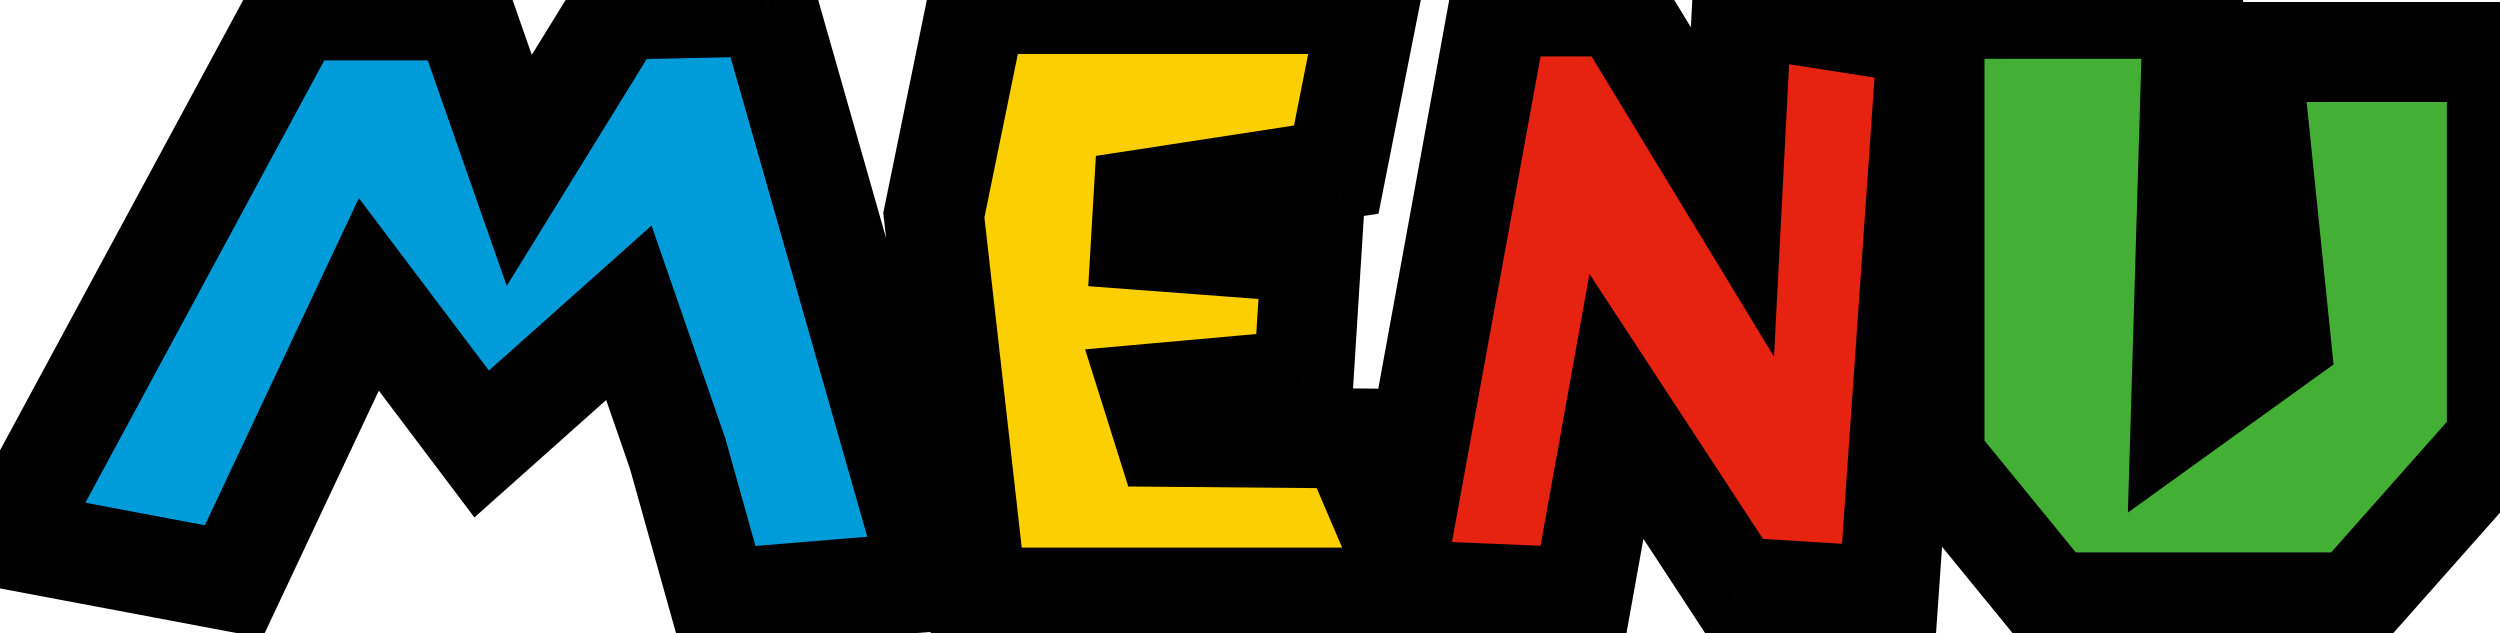 <svg width="75" height="19" viewBox="0 0 75 19" fill="none" xmlns="http://www.w3.org/2000/svg">
<path d="M0.266 16.176L8.834 0.312H13.898L15.578 5.112L18.554 0.288L23.042 0.192L27.962 17.448L21.554 17.976L20.33 13.608L18.866 9.384L14.45 13.32L11.066 8.832L7.01 17.448L0.266 16.176Z" fill="#009CDA"/>
<path d="M29.312 0.12H41.072L40.088 5.088L34.304 5.976L34.232 7.2L39.344 7.584L39.104 11.4L34.544 11.808L34.952 13.104L40.496 13.152L42.536 17.928H29.312L28.016 6.456L29.312 0.12Z" fill="#FCCF00"/>
<path d="M41.773 17.688L44.965 0.192H48.589L51.973 5.76L52.261 0.192L57.829 1.056L56.653 17.904L52.045 17.616L48.493 12.192L47.461 17.928L41.773 17.688Z" fill="#E62310"/>
<path d="M58.034 0.264H65.786L65.426 12.384L68.426 10.224L67.538 1.56H74.906V13.224L70.61 18.072H61.562L58.034 13.752V0.264Z" fill="#44AF35"/>
<path d="M0.266 16.176L-1.054 15.463L-2.03 17.27L-0.012 17.65L0.266 16.176ZM8.834 0.312V-1.188H7.939L7.514 -0.401L8.834 0.312ZM13.898 0.312L15.313 -0.184L14.962 -1.188H13.898V0.312ZM15.578 5.112L14.162 5.608L15.202 8.578L16.854 5.9L15.578 5.112ZM18.554 0.288L18.521 -1.212L17.706 -1.194L17.277 -0.5L18.554 0.288ZM23.042 0.192L24.484 -0.219L24.167 -1.332L23.009 -1.308L23.042 0.192ZM27.962 17.448L28.085 18.943L29.905 18.793L29.404 17.037L27.962 17.448ZM21.554 17.976L20.109 18.381L20.443 19.573L21.677 19.471L21.554 17.976ZM20.33 13.608L21.774 13.203L21.762 13.16L21.747 13.117L20.33 13.608ZM18.866 9.384L20.283 8.893L19.546 6.768L17.868 8.264L18.866 9.384ZM14.45 13.32L13.252 14.223L14.232 15.523L15.448 14.44L14.45 13.32ZM11.066 8.832L12.263 7.929L10.767 5.944L9.708 8.193L11.066 8.832ZM7.01 17.448L6.732 18.922L7.872 19.137L8.367 18.087L7.01 17.448ZM1.585 16.889L10.153 1.025L7.514 -0.401L-1.054 15.463L1.585 16.889ZM8.834 1.812H13.898V-1.188H8.834V1.812ZM12.482 0.808L14.162 5.608L16.993 4.616L15.313 -0.184L12.482 0.808ZM16.854 5.9L19.83 1.076L17.277 -0.5L14.301 4.324L16.854 5.9ZM18.586 1.788L23.074 1.692L23.009 -1.308L18.521 -1.212L18.586 1.788ZM21.599 0.603L26.519 17.859L29.404 17.037L24.484 -0.219L21.599 0.603ZM27.838 15.953L21.43 16.481L21.677 19.471L28.085 18.943L27.838 15.953ZM22.998 17.571L21.774 13.203L18.885 14.013L20.109 18.381L22.998 17.571ZM21.747 13.117L20.283 8.893L17.448 9.875L18.912 14.099L21.747 13.117ZM17.868 8.264L13.452 12.2L15.448 14.44L19.864 10.504L17.868 8.264ZM15.647 12.417L12.263 7.929L9.868 9.735L13.252 14.223L15.647 12.417ZM9.708 8.193L5.652 16.809L8.367 18.087L12.423 9.471L9.708 8.193ZM7.288 15.974L0.544 14.702L-0.012 17.65L6.732 18.922L7.288 15.974ZM29.312 0.12V-1.38H28.087L27.842 -0.181L29.312 0.12ZM41.072 0.12L42.543 0.411L42.898 -1.38H41.072V0.12ZM40.088 5.088L40.315 6.571L41.355 6.411L41.559 5.379L40.088 5.088ZM34.304 5.976L34.076 4.493L32.877 4.677L32.806 5.888L34.304 5.976ZM34.232 7.2L32.734 7.112L32.648 8.585L34.119 8.696L34.232 7.2ZM39.344 7.584L40.841 7.678L40.934 6.199L39.456 6.088L39.344 7.584ZM39.104 11.4L39.237 12.894L40.52 12.779L40.601 11.494L39.104 11.4ZM34.544 11.808L34.41 10.314L32.553 10.48L33.113 12.258L34.544 11.808ZM34.952 13.104L33.521 13.554L33.848 14.595L34.939 14.604L34.952 13.104ZM40.496 13.152L41.875 12.563L41.49 11.661L40.509 11.652L40.496 13.152ZM42.536 17.928V19.428H44.807L43.915 17.339L42.536 17.928ZM29.312 17.928L27.821 18.096L27.971 19.428H29.312V17.928ZM28.016 6.456L26.546 6.155L26.498 6.388L26.525 6.624L28.016 6.456ZM29.312 1.62H41.072V-1.38H29.312V1.62ZM39.6 -0.171L38.616 4.797L41.559 5.379L42.543 0.411L39.6 -0.171ZM39.86 3.605L34.076 4.493L34.531 7.459L40.315 6.571L39.86 3.605ZM32.806 5.888L32.734 7.112L35.729 7.288L35.801 6.064L32.806 5.888ZM34.119 8.696L39.231 9.08L39.456 6.088L34.344 5.704L34.119 8.696ZM37.847 7.49L37.607 11.306L40.601 11.494L40.841 7.678L37.847 7.49ZM38.97 9.906L34.41 10.314L34.677 13.302L39.237 12.894L38.97 9.906ZM33.113 12.258L33.521 13.554L36.382 12.654L35.974 11.358L33.113 12.258ZM34.939 14.604L40.483 14.652L40.509 11.652L34.965 11.604L34.939 14.604ZM39.116 13.741L41.156 18.517L43.915 17.339L41.875 12.563L39.116 13.741ZM42.536 16.428H29.312V19.428H42.536V16.428ZM30.802 17.76L29.506 6.288L26.525 6.624L27.821 18.096L30.802 17.76ZM29.485 6.757L30.781 0.421L27.842 -0.181L26.546 6.155L29.485 6.757ZM41.773 17.688L40.298 17.419L39.989 19.114L41.71 19.187L41.773 17.688ZM44.965 0.192V-1.308H43.714L43.49 -0.077L44.965 0.192ZM48.589 0.192L49.871 -0.587L49.433 -1.308H48.589V0.192ZM51.973 5.76L50.692 6.539L53.22 10.699L53.471 5.837L51.973 5.76ZM52.261 0.192L52.491 -1.29L50.849 -1.545L50.763 0.115L52.261 0.192ZM57.829 1.056L59.326 1.16L59.422 -0.215L58.059 -0.426L57.829 1.056ZM56.653 17.904L56.56 19.401L58.046 19.494L58.15 18.008L56.653 17.904ZM52.045 17.616L50.791 18.438L51.202 19.066L51.952 19.113L52.045 17.616ZM48.493 12.192L49.748 11.37L47.684 8.218L47.017 11.926L48.493 12.192ZM47.461 17.928L47.398 19.427L48.706 19.482L48.938 18.194L47.461 17.928ZM43.249 17.957L46.441 0.461L43.49 -0.077L40.298 17.419L43.249 17.957ZM44.965 1.692H48.589V-1.308H44.965V1.692ZM47.308 0.971L50.692 6.539L53.255 4.981L49.871 -0.587L47.308 0.971ZM53.471 5.837L53.759 0.269L50.763 0.115L50.475 5.683L53.471 5.837ZM52.031 1.674L57.599 2.538L58.059 -0.426L52.491 -1.29L52.031 1.674ZM56.333 0.952L55.157 17.8L58.15 18.008L59.326 1.16L56.333 0.952ZM56.747 16.407L52.139 16.119L51.952 19.113L56.56 19.401L56.747 16.407ZM53.3 16.794L49.748 11.37L47.239 13.014L50.791 18.438L53.3 16.794ZM47.017 11.926L45.985 17.662L48.938 18.194L49.97 12.458L47.017 11.926ZM47.525 16.429L41.837 16.189L41.71 19.187L47.398 19.427L47.525 16.429ZM58.034 0.264V-1.236H56.534V0.264H58.034ZM65.786 0.264L67.285 0.309L67.331 -1.236H65.786V0.264ZM65.426 12.384L63.927 12.339L63.836 15.377L66.302 13.601L65.426 12.384ZM68.426 10.224L69.302 11.441L70.007 10.934L69.918 10.071L68.426 10.224ZM67.538 1.56V0.06H65.876L66.046 1.713L67.538 1.56ZM74.906 1.56H76.406V0.06H74.906V1.56ZM74.906 13.224L76.029 14.219L76.406 13.793V13.224H74.906ZM70.61 18.072V19.572H71.285L71.733 19.067L70.61 18.072ZM61.562 18.072L60.4 19.021L60.85 19.572H61.562V18.072ZM58.034 13.752H56.534V14.287L56.872 14.701L58.034 13.752ZM58.034 1.764H65.786V-1.236H58.034V1.764ZM64.287 0.219L63.927 12.339L66.925 12.428L67.285 0.309L64.287 0.219ZM66.302 13.601L69.302 11.441L67.549 9.007L64.549 11.167L66.302 13.601ZM69.918 10.071L69.03 1.407L66.046 1.713L66.934 10.377L69.918 10.071ZM67.538 3.06H74.906V0.06H67.538V3.06ZM73.406 1.56V13.224H76.406V1.56H73.406ZM73.783 12.229L69.487 17.077L71.733 19.067L76.029 14.219L73.783 12.229ZM70.61 16.572H61.562V19.572H70.61V16.572ZM62.724 17.123L59.196 12.803L56.872 14.701L60.4 19.021L62.724 17.123ZM59.534 13.752V0.264H56.534V13.752H59.534Z" fill="black"/>
</svg>
